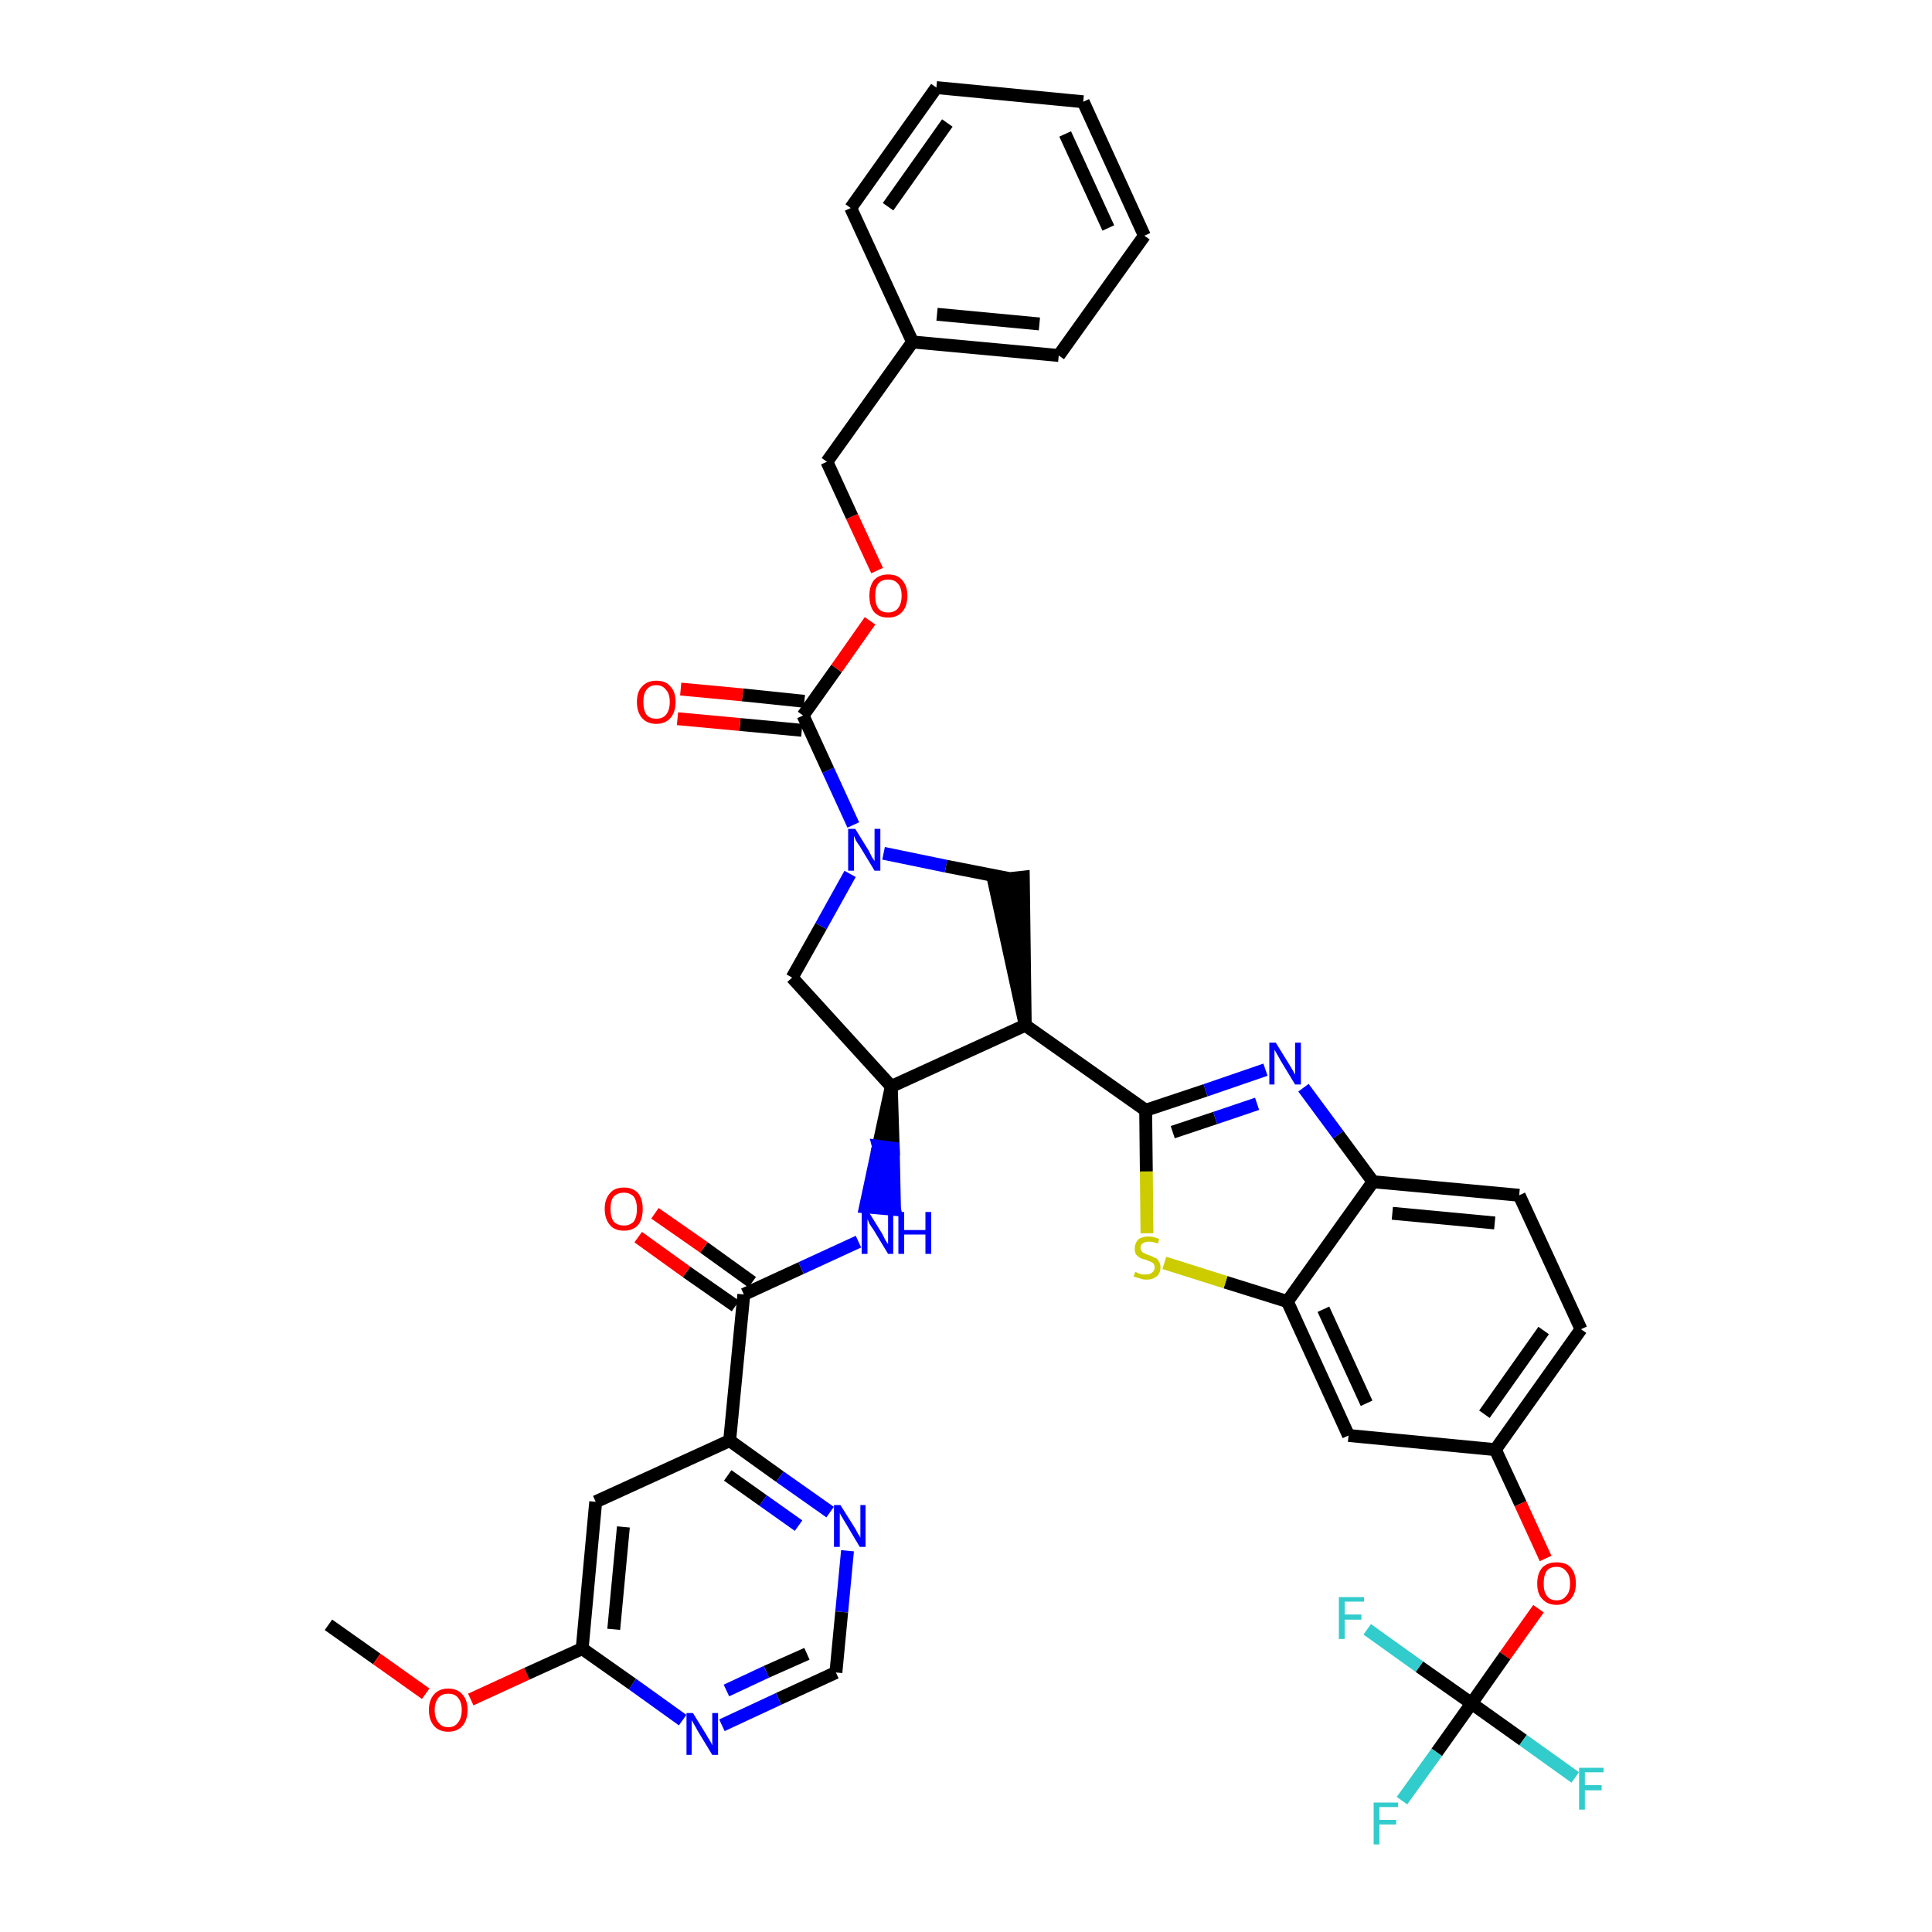 <?xml version='1.0' encoding='iso-8859-1'?>
<svg version='1.1' baseProfile='full'
              xmlns='http://www.w3.org/2000/svg'
                      xmlns:rdkit='http://www.rdkit.org/xml'
                      xmlns:xlink='http://www.w3.org/1999/xlink'
                  xml:space='preserve'
width='300px' height='300px' viewBox='0 0 300 300'>
<!-- END OF HEADER -->
<path class='bond-0 atom-0 atom-1' d='M 51.0,252.3 L 58.5,257.6' style='fill:none;fill-rule:evenodd;stroke:#000000;stroke-width:2.0px;stroke-linecap:butt;stroke-linejoin:miter;stroke-opacity:1' />
<path class='bond-0 atom-0 atom-1' d='M 58.5,257.6 L 66.1,263.0' style='fill:none;fill-rule:evenodd;stroke:#FF0000;stroke-width:2.0px;stroke-linecap:butt;stroke-linejoin:miter;stroke-opacity:1' />
<path class='bond-1 atom-1 atom-2' d='M 73.1,263.9 L 81.8,259.9' style='fill:none;fill-rule:evenodd;stroke:#FF0000;stroke-width:2.0px;stroke-linecap:butt;stroke-linejoin:miter;stroke-opacity:1' />
<path class='bond-1 atom-1 atom-2' d='M 81.8,259.9 L 90.4,256.0' style='fill:none;fill-rule:evenodd;stroke:#000000;stroke-width:2.0px;stroke-linecap:butt;stroke-linejoin:miter;stroke-opacity:1' />
<path class='bond-2 atom-2 atom-3' d='M 90.4,256.0 L 92.5,233.2' style='fill:none;fill-rule:evenodd;stroke:#000000;stroke-width:2.0px;stroke-linecap:butt;stroke-linejoin:miter;stroke-opacity:1' />
<path class='bond-2 atom-2 atom-3' d='M 95.3,253.0 L 96.8,237.1' style='fill:none;fill-rule:evenodd;stroke:#000000;stroke-width:2.0px;stroke-linecap:butt;stroke-linejoin:miter;stroke-opacity:1' />
<path class='bond-39 atom-39 atom-2' d='M 106.0,267.1 L 98.2,261.5' style='fill:none;fill-rule:evenodd;stroke:#0000FF;stroke-width:2.0px;stroke-linecap:butt;stroke-linejoin:miter;stroke-opacity:1' />
<path class='bond-39 atom-39 atom-2' d='M 98.2,261.5 L 90.4,256.0' style='fill:none;fill-rule:evenodd;stroke:#000000;stroke-width:2.0px;stroke-linecap:butt;stroke-linejoin:miter;stroke-opacity:1' />
<path class='bond-3 atom-3 atom-4' d='M 92.5,233.2 L 113.3,223.7' style='fill:none;fill-rule:evenodd;stroke:#000000;stroke-width:2.0px;stroke-linecap:butt;stroke-linejoin:miter;stroke-opacity:1' />
<path class='bond-4 atom-4 atom-5' d='M 113.3,223.7 L 115.5,201.0' style='fill:none;fill-rule:evenodd;stroke:#000000;stroke-width:2.0px;stroke-linecap:butt;stroke-linejoin:miter;stroke-opacity:1' />
<path class='bond-36 atom-4 atom-37' d='M 113.3,223.7 L 121.1,229.3' style='fill:none;fill-rule:evenodd;stroke:#000000;stroke-width:2.0px;stroke-linecap:butt;stroke-linejoin:miter;stroke-opacity:1' />
<path class='bond-36 atom-4 atom-37' d='M 121.1,229.3 L 128.9,234.8' style='fill:none;fill-rule:evenodd;stroke:#0000FF;stroke-width:2.0px;stroke-linecap:butt;stroke-linejoin:miter;stroke-opacity:1' />
<path class='bond-36 atom-4 atom-37' d='M 113.0,229.1 L 118.5,233.0' style='fill:none;fill-rule:evenodd;stroke:#000000;stroke-width:2.0px;stroke-linecap:butt;stroke-linejoin:miter;stroke-opacity:1' />
<path class='bond-36 atom-4 atom-37' d='M 118.5,233.0 L 124.0,236.9' style='fill:none;fill-rule:evenodd;stroke:#0000FF;stroke-width:2.0px;stroke-linecap:butt;stroke-linejoin:miter;stroke-opacity:1' />
<path class='bond-5 atom-5 atom-6' d='M 116.8,199.1 L 109.3,193.7' style='fill:none;fill-rule:evenodd;stroke:#000000;stroke-width:2.0px;stroke-linecap:butt;stroke-linejoin:miter;stroke-opacity:1' />
<path class='bond-5 atom-5 atom-6' d='M 109.3,193.7 L 101.7,188.4' style='fill:none;fill-rule:evenodd;stroke:#FF0000;stroke-width:2.0px;stroke-linecap:butt;stroke-linejoin:miter;stroke-opacity:1' />
<path class='bond-5 atom-5 atom-6' d='M 114.2,202.8 L 106.6,197.5' style='fill:none;fill-rule:evenodd;stroke:#000000;stroke-width:2.0px;stroke-linecap:butt;stroke-linejoin:miter;stroke-opacity:1' />
<path class='bond-5 atom-5 atom-6' d='M 106.6,197.5 L 99.1,192.1' style='fill:none;fill-rule:evenodd;stroke:#FF0000;stroke-width:2.0px;stroke-linecap:butt;stroke-linejoin:miter;stroke-opacity:1' />
<path class='bond-6 atom-5 atom-7' d='M 115.5,201.0 L 124.4,196.9' style='fill:none;fill-rule:evenodd;stroke:#000000;stroke-width:2.0px;stroke-linecap:butt;stroke-linejoin:miter;stroke-opacity:1' />
<path class='bond-6 atom-5 atom-7' d='M 124.4,196.9 L 133.3,192.8' style='fill:none;fill-rule:evenodd;stroke:#0000FF;stroke-width:2.0px;stroke-linecap:butt;stroke-linejoin:miter;stroke-opacity:1' />
<path class='bond-7 atom-8 atom-7' d='M 138.4,168.7 L 136.4,178.0 L 138.7,178.3 Z' style='fill:#000000;fill-rule:evenodd;fill-opacity:1;stroke:#000000;stroke-width:2.0px;stroke-linecap:butt;stroke-linejoin:miter;stroke-opacity:1;' />
<path class='bond-7 atom-8 atom-7' d='M 136.4,178.0 L 138.9,187.8 L 134.4,187.4 Z' style='fill:#0000FF;fill-rule:evenodd;fill-opacity:1;stroke:#0000FF;stroke-width:2.0px;stroke-linecap:butt;stroke-linejoin:miter;stroke-opacity:1;' />
<path class='bond-7 atom-8 atom-7' d='M 136.4,178.0 L 138.7,178.3 L 138.9,187.8 Z' style='fill:#0000FF;fill-rule:evenodd;fill-opacity:1;stroke:#0000FF;stroke-width:2.0px;stroke-linecap:butt;stroke-linejoin:miter;stroke-opacity:1;' />
<path class='bond-8 atom-8 atom-9' d='M 138.4,168.7 L 123.0,151.8' style='fill:none;fill-rule:evenodd;stroke:#000000;stroke-width:2.0px;stroke-linecap:butt;stroke-linejoin:miter;stroke-opacity:1' />
<path class='bond-40 atom-22 atom-8' d='M 159.2,159.2 L 138.4,168.7' style='fill:none;fill-rule:evenodd;stroke:#000000;stroke-width:2.0px;stroke-linecap:butt;stroke-linejoin:miter;stroke-opacity:1' />
<path class='bond-9 atom-9 atom-10' d='M 123.0,151.8 L 127.5,143.8' style='fill:none;fill-rule:evenodd;stroke:#000000;stroke-width:2.0px;stroke-linecap:butt;stroke-linejoin:miter;stroke-opacity:1' />
<path class='bond-9 atom-9 atom-10' d='M 127.5,143.8 L 132.0,135.7' style='fill:none;fill-rule:evenodd;stroke:#0000FF;stroke-width:2.0px;stroke-linecap:butt;stroke-linejoin:miter;stroke-opacity:1' />
<path class='bond-10 atom-10 atom-11' d='M 132.5,128.1 L 128.6,119.6' style='fill:none;fill-rule:evenodd;stroke:#0000FF;stroke-width:2.0px;stroke-linecap:butt;stroke-linejoin:miter;stroke-opacity:1' />
<path class='bond-10 atom-10 atom-11' d='M 128.6,119.6 L 124.7,111.1' style='fill:none;fill-rule:evenodd;stroke:#000000;stroke-width:2.0px;stroke-linecap:butt;stroke-linejoin:miter;stroke-opacity:1' />
<path class='bond-20 atom-10 atom-21' d='M 137.2,132.5 L 146.9,134.5' style='fill:none;fill-rule:evenodd;stroke:#0000FF;stroke-width:2.0px;stroke-linecap:butt;stroke-linejoin:miter;stroke-opacity:1' />
<path class='bond-20 atom-10 atom-21' d='M 146.9,134.5 L 156.6,136.4' style='fill:none;fill-rule:evenodd;stroke:#000000;stroke-width:2.0px;stroke-linecap:butt;stroke-linejoin:miter;stroke-opacity:1' />
<path class='bond-11 atom-11 atom-12' d='M 124.9,108.9 L 115.3,107.9' style='fill:none;fill-rule:evenodd;stroke:#000000;stroke-width:2.0px;stroke-linecap:butt;stroke-linejoin:miter;stroke-opacity:1' />
<path class='bond-11 atom-11 atom-12' d='M 115.3,107.9 L 105.7,107.0' style='fill:none;fill-rule:evenodd;stroke:#FF0000;stroke-width:2.0px;stroke-linecap:butt;stroke-linejoin:miter;stroke-opacity:1' />
<path class='bond-11 atom-11 atom-12' d='M 124.5,113.4 L 114.9,112.5' style='fill:none;fill-rule:evenodd;stroke:#000000;stroke-width:2.0px;stroke-linecap:butt;stroke-linejoin:miter;stroke-opacity:1' />
<path class='bond-11 atom-11 atom-12' d='M 114.9,112.5 L 105.2,111.6' style='fill:none;fill-rule:evenodd;stroke:#FF0000;stroke-width:2.0px;stroke-linecap:butt;stroke-linejoin:miter;stroke-opacity:1' />
<path class='bond-12 atom-11 atom-13' d='M 124.7,111.1 L 129.9,103.8' style='fill:none;fill-rule:evenodd;stroke:#000000;stroke-width:2.0px;stroke-linecap:butt;stroke-linejoin:miter;stroke-opacity:1' />
<path class='bond-12 atom-11 atom-13' d='M 129.9,103.8 L 135.1,96.4' style='fill:none;fill-rule:evenodd;stroke:#FF0000;stroke-width:2.0px;stroke-linecap:butt;stroke-linejoin:miter;stroke-opacity:1' />
<path class='bond-13 atom-13 atom-14' d='M 136.2,88.6 L 132.3,80.2' style='fill:none;fill-rule:evenodd;stroke:#FF0000;stroke-width:2.0px;stroke-linecap:butt;stroke-linejoin:miter;stroke-opacity:1' />
<path class='bond-13 atom-13 atom-14' d='M 132.3,80.2 L 128.4,71.7' style='fill:none;fill-rule:evenodd;stroke:#000000;stroke-width:2.0px;stroke-linecap:butt;stroke-linejoin:miter;stroke-opacity:1' />
<path class='bond-14 atom-14 atom-15' d='M 128.4,71.7 L 141.7,53.1' style='fill:none;fill-rule:evenodd;stroke:#000000;stroke-width:2.0px;stroke-linecap:butt;stroke-linejoin:miter;stroke-opacity:1' />
<path class='bond-15 atom-15 atom-16' d='M 141.7,53.1 L 164.4,55.2' style='fill:none;fill-rule:evenodd;stroke:#000000;stroke-width:2.0px;stroke-linecap:butt;stroke-linejoin:miter;stroke-opacity:1' />
<path class='bond-15 atom-15 atom-16' d='M 145.5,48.8 L 161.4,50.3' style='fill:none;fill-rule:evenodd;stroke:#000000;stroke-width:2.0px;stroke-linecap:butt;stroke-linejoin:miter;stroke-opacity:1' />
<path class='bond-42 atom-20 atom-15' d='M 132.1,32.3 L 141.7,53.1' style='fill:none;fill-rule:evenodd;stroke:#000000;stroke-width:2.0px;stroke-linecap:butt;stroke-linejoin:miter;stroke-opacity:1' />
<path class='bond-16 atom-16 atom-17' d='M 164.4,55.2 L 177.7,36.6' style='fill:none;fill-rule:evenodd;stroke:#000000;stroke-width:2.0px;stroke-linecap:butt;stroke-linejoin:miter;stroke-opacity:1' />
<path class='bond-17 atom-17 atom-18' d='M 177.7,36.6 L 168.2,15.8' style='fill:none;fill-rule:evenodd;stroke:#000000;stroke-width:2.0px;stroke-linecap:butt;stroke-linejoin:miter;stroke-opacity:1' />
<path class='bond-17 atom-17 atom-18' d='M 172.1,35.4 L 165.4,20.8' style='fill:none;fill-rule:evenodd;stroke:#000000;stroke-width:2.0px;stroke-linecap:butt;stroke-linejoin:miter;stroke-opacity:1' />
<path class='bond-18 atom-18 atom-19' d='M 168.2,15.8 L 145.4,13.6' style='fill:none;fill-rule:evenodd;stroke:#000000;stroke-width:2.0px;stroke-linecap:butt;stroke-linejoin:miter;stroke-opacity:1' />
<path class='bond-19 atom-19 atom-20' d='M 145.4,13.6 L 132.1,32.3' style='fill:none;fill-rule:evenodd;stroke:#000000;stroke-width:2.0px;stroke-linecap:butt;stroke-linejoin:miter;stroke-opacity:1' />
<path class='bond-19 atom-19 atom-20' d='M 147.1,19.1 L 137.9,32.1' style='fill:none;fill-rule:evenodd;stroke:#000000;stroke-width:2.0px;stroke-linecap:butt;stroke-linejoin:miter;stroke-opacity:1' />
<path class='bond-21 atom-22 atom-21' d='M 159.2,159.2 L 158.9,136.2 L 154.3,136.7 Z' style='fill:#000000;fill-rule:evenodd;fill-opacity:1;stroke:#000000;stroke-width:2.0px;stroke-linecap:butt;stroke-linejoin:miter;stroke-opacity:1;' />
<path class='bond-22 atom-22 atom-23' d='M 159.2,159.2 L 177.9,172.4' style='fill:none;fill-rule:evenodd;stroke:#000000;stroke-width:2.0px;stroke-linecap:butt;stroke-linejoin:miter;stroke-opacity:1' />
<path class='bond-23 atom-23 atom-24' d='M 177.9,172.4 L 187.2,169.3' style='fill:none;fill-rule:evenodd;stroke:#000000;stroke-width:2.0px;stroke-linecap:butt;stroke-linejoin:miter;stroke-opacity:1' />
<path class='bond-23 atom-23 atom-24' d='M 187.2,169.3 L 196.5,166.1' style='fill:none;fill-rule:evenodd;stroke:#0000FF;stroke-width:2.0px;stroke-linecap:butt;stroke-linejoin:miter;stroke-opacity:1' />
<path class='bond-23 atom-23 atom-24' d='M 182.1,175.8 L 188.7,173.6' style='fill:none;fill-rule:evenodd;stroke:#000000;stroke-width:2.0px;stroke-linecap:butt;stroke-linejoin:miter;stroke-opacity:1' />
<path class='bond-23 atom-23 atom-24' d='M 188.7,173.6 L 195.2,171.4' style='fill:none;fill-rule:evenodd;stroke:#0000FF;stroke-width:2.0px;stroke-linecap:butt;stroke-linejoin:miter;stroke-opacity:1' />
<path class='bond-41 atom-36 atom-23' d='M 178.1,191.5 L 178.0,181.9' style='fill:none;fill-rule:evenodd;stroke:#CCCC00;stroke-width:2.0px;stroke-linecap:butt;stroke-linejoin:miter;stroke-opacity:1' />
<path class='bond-41 atom-36 atom-23' d='M 178.0,181.9 L 177.9,172.4' style='fill:none;fill-rule:evenodd;stroke:#000000;stroke-width:2.0px;stroke-linecap:butt;stroke-linejoin:miter;stroke-opacity:1' />
<path class='bond-24 atom-24 atom-25' d='M 202.4,168.9 L 207.8,176.2' style='fill:none;fill-rule:evenodd;stroke:#0000FF;stroke-width:2.0px;stroke-linecap:butt;stroke-linejoin:miter;stroke-opacity:1' />
<path class='bond-24 atom-24 atom-25' d='M 207.8,176.2 L 213.2,183.5' style='fill:none;fill-rule:evenodd;stroke:#000000;stroke-width:2.0px;stroke-linecap:butt;stroke-linejoin:miter;stroke-opacity:1' />
<path class='bond-25 atom-25 atom-26' d='M 213.2,183.5 L 235.9,185.6' style='fill:none;fill-rule:evenodd;stroke:#000000;stroke-width:2.0px;stroke-linecap:butt;stroke-linejoin:miter;stroke-opacity:1' />
<path class='bond-25 atom-25 atom-26' d='M 216.2,188.4 L 232.1,189.9' style='fill:none;fill-rule:evenodd;stroke:#000000;stroke-width:2.0px;stroke-linecap:butt;stroke-linejoin:miter;stroke-opacity:1' />
<path class='bond-43 atom-35 atom-25' d='M 199.9,202.1 L 213.2,183.5' style='fill:none;fill-rule:evenodd;stroke:#000000;stroke-width:2.0px;stroke-linecap:butt;stroke-linejoin:miter;stroke-opacity:1' />
<path class='bond-26 atom-26 atom-27' d='M 235.9,185.6 L 245.5,206.4' style='fill:none;fill-rule:evenodd;stroke:#000000;stroke-width:2.0px;stroke-linecap:butt;stroke-linejoin:miter;stroke-opacity:1' />
<path class='bond-27 atom-27 atom-28' d='M 245.5,206.4 L 232.2,225.1' style='fill:none;fill-rule:evenodd;stroke:#000000;stroke-width:2.0px;stroke-linecap:butt;stroke-linejoin:miter;stroke-opacity:1' />
<path class='bond-27 atom-27 atom-28' d='M 239.7,206.6 L 230.5,219.6' style='fill:none;fill-rule:evenodd;stroke:#000000;stroke-width:2.0px;stroke-linecap:butt;stroke-linejoin:miter;stroke-opacity:1' />
<path class='bond-28 atom-28 atom-29' d='M 232.2,225.1 L 236.1,233.5' style='fill:none;fill-rule:evenodd;stroke:#000000;stroke-width:2.0px;stroke-linecap:butt;stroke-linejoin:miter;stroke-opacity:1' />
<path class='bond-28 atom-28 atom-29' d='M 236.1,233.5 L 240.0,242.0' style='fill:none;fill-rule:evenodd;stroke:#FF0000;stroke-width:2.0px;stroke-linecap:butt;stroke-linejoin:miter;stroke-opacity:1' />
<path class='bond-33 atom-28 atom-34' d='M 232.2,225.1 L 209.4,222.9' style='fill:none;fill-rule:evenodd;stroke:#000000;stroke-width:2.0px;stroke-linecap:butt;stroke-linejoin:miter;stroke-opacity:1' />
<path class='bond-29 atom-29 atom-30' d='M 238.9,249.8 L 233.7,257.1' style='fill:none;fill-rule:evenodd;stroke:#FF0000;stroke-width:2.0px;stroke-linecap:butt;stroke-linejoin:miter;stroke-opacity:1' />
<path class='bond-29 atom-29 atom-30' d='M 233.7,257.1 L 228.5,264.5' style='fill:none;fill-rule:evenodd;stroke:#000000;stroke-width:2.0px;stroke-linecap:butt;stroke-linejoin:miter;stroke-opacity:1' />
<path class='bond-30 atom-30 atom-31' d='M 228.5,264.5 L 223.1,272.1' style='fill:none;fill-rule:evenodd;stroke:#000000;stroke-width:2.0px;stroke-linecap:butt;stroke-linejoin:miter;stroke-opacity:1' />
<path class='bond-30 atom-30 atom-31' d='M 223.1,272.1 L 217.7,279.6' style='fill:none;fill-rule:evenodd;stroke:#33CCCC;stroke-width:2.0px;stroke-linecap:butt;stroke-linejoin:miter;stroke-opacity:1' />
<path class='bond-31 atom-30 atom-32' d='M 228.5,264.5 L 236.5,270.2' style='fill:none;fill-rule:evenodd;stroke:#000000;stroke-width:2.0px;stroke-linecap:butt;stroke-linejoin:miter;stroke-opacity:1' />
<path class='bond-31 atom-30 atom-32' d='M 236.5,270.2 L 244.6,276.0' style='fill:none;fill-rule:evenodd;stroke:#33CCCC;stroke-width:2.0px;stroke-linecap:butt;stroke-linejoin:miter;stroke-opacity:1' />
<path class='bond-32 atom-30 atom-33' d='M 228.5,264.5 L 220.4,258.8' style='fill:none;fill-rule:evenodd;stroke:#000000;stroke-width:2.0px;stroke-linecap:butt;stroke-linejoin:miter;stroke-opacity:1' />
<path class='bond-32 atom-30 atom-33' d='M 220.4,258.8 L 212.3,253.0' style='fill:none;fill-rule:evenodd;stroke:#33CCCC;stroke-width:2.0px;stroke-linecap:butt;stroke-linejoin:miter;stroke-opacity:1' />
<path class='bond-34 atom-34 atom-35' d='M 209.4,222.9 L 199.9,202.1' style='fill:none;fill-rule:evenodd;stroke:#000000;stroke-width:2.0px;stroke-linecap:butt;stroke-linejoin:miter;stroke-opacity:1' />
<path class='bond-34 atom-34 atom-35' d='M 212.2,217.9 L 205.5,203.3' style='fill:none;fill-rule:evenodd;stroke:#000000;stroke-width:2.0px;stroke-linecap:butt;stroke-linejoin:miter;stroke-opacity:1' />
<path class='bond-35 atom-35 atom-36' d='M 199.9,202.1 L 190.3,199.1' style='fill:none;fill-rule:evenodd;stroke:#000000;stroke-width:2.0px;stroke-linecap:butt;stroke-linejoin:miter;stroke-opacity:1' />
<path class='bond-35 atom-35 atom-36' d='M 190.3,199.1 L 180.8,196.1' style='fill:none;fill-rule:evenodd;stroke:#CCCC00;stroke-width:2.0px;stroke-linecap:butt;stroke-linejoin:miter;stroke-opacity:1' />
<path class='bond-37 atom-37 atom-38' d='M 131.6,240.8 L 130.7,250.3' style='fill:none;fill-rule:evenodd;stroke:#0000FF;stroke-width:2.0px;stroke-linecap:butt;stroke-linejoin:miter;stroke-opacity:1' />
<path class='bond-37 atom-37 atom-38' d='M 130.7,250.3 L 129.8,259.7' style='fill:none;fill-rule:evenodd;stroke:#000000;stroke-width:2.0px;stroke-linecap:butt;stroke-linejoin:miter;stroke-opacity:1' />
<path class='bond-38 atom-38 atom-39' d='M 129.8,259.7 L 120.9,263.8' style='fill:none;fill-rule:evenodd;stroke:#000000;stroke-width:2.0px;stroke-linecap:butt;stroke-linejoin:miter;stroke-opacity:1' />
<path class='bond-38 atom-38 atom-39' d='M 120.9,263.8 L 112.1,267.9' style='fill:none;fill-rule:evenodd;stroke:#0000FF;stroke-width:2.0px;stroke-linecap:butt;stroke-linejoin:miter;stroke-opacity:1' />
<path class='bond-38 atom-38 atom-39' d='M 125.3,256.8 L 119.0,259.6' style='fill:none;fill-rule:evenodd;stroke:#000000;stroke-width:2.0px;stroke-linecap:butt;stroke-linejoin:miter;stroke-opacity:1' />
<path class='bond-38 atom-38 atom-39' d='M 119.0,259.6 L 112.8,262.5' style='fill:none;fill-rule:evenodd;stroke:#0000FF;stroke-width:2.0px;stroke-linecap:butt;stroke-linejoin:miter;stroke-opacity:1' />
<path  class='atom-1' d='M 66.6 265.5
Q 66.6 264.0, 67.4 263.1
Q 68.2 262.2, 69.6 262.2
Q 71.0 262.2, 71.8 263.1
Q 72.6 264.0, 72.6 265.5
Q 72.6 267.1, 71.8 268.0
Q 71.0 268.9, 69.6 268.9
Q 68.2 268.9, 67.4 268.0
Q 66.6 267.1, 66.6 265.5
M 69.6 268.2
Q 70.6 268.2, 71.1 267.5
Q 71.7 266.8, 71.7 265.5
Q 71.7 264.3, 71.1 263.6
Q 70.6 263.0, 69.6 263.0
Q 68.6 263.0, 68.1 263.6
Q 67.5 264.3, 67.5 265.5
Q 67.5 266.8, 68.1 267.5
Q 68.6 268.2, 69.6 268.2
' fill='#FF0000'/>
<path  class='atom-6' d='M 93.9 187.7
Q 93.9 186.2, 94.7 185.3
Q 95.4 184.4, 96.9 184.4
Q 98.3 184.4, 99.1 185.3
Q 99.8 186.2, 99.8 187.7
Q 99.8 189.3, 99.1 190.2
Q 98.3 191.1, 96.9 191.1
Q 95.4 191.1, 94.7 190.2
Q 93.9 189.3, 93.9 187.7
M 96.9 190.3
Q 97.8 190.3, 98.4 189.7
Q 98.9 189.0, 98.9 187.7
Q 98.9 186.5, 98.4 185.8
Q 97.8 185.2, 96.9 185.2
Q 95.9 185.2, 95.3 185.8
Q 94.8 186.4, 94.8 187.7
Q 94.8 189.0, 95.3 189.7
Q 95.9 190.3, 96.9 190.3
' fill='#FF0000'/>
<path  class='atom-7' d='M 134.9 188.2
L 137.0 191.6
Q 137.2 192.0, 137.5 192.6
Q 137.9 193.2, 137.9 193.2
L 137.9 188.2
L 138.7 188.2
L 138.7 194.7
L 137.9 194.7
L 135.6 190.9
Q 135.3 190.5, 135.0 190.0
Q 134.8 189.5, 134.7 189.3
L 134.7 194.7
L 133.8 194.7
L 133.8 188.2
L 134.9 188.2
' fill='#0000FF'/>
<path  class='atom-7' d='M 139.5 188.2
L 140.4 188.2
L 140.4 191.0
L 143.7 191.0
L 143.7 188.2
L 144.6 188.2
L 144.6 194.7
L 143.7 194.7
L 143.7 191.7
L 140.4 191.7
L 140.4 194.7
L 139.5 194.7
L 139.5 188.2
' fill='#0000FF'/>
<path  class='atom-10' d='M 132.8 128.7
L 134.9 132.1
Q 135.1 132.5, 135.4 133.1
Q 135.8 133.7, 135.8 133.7
L 135.8 128.7
L 136.7 128.7
L 136.7 135.2
L 135.8 135.2
L 133.5 131.4
Q 133.2 131.0, 132.9 130.5
Q 132.7 130.0, 132.6 129.8
L 132.6 135.2
L 131.7 135.2
L 131.7 128.7
L 132.8 128.7
' fill='#0000FF'/>
<path  class='atom-12' d='M 98.9 109.0
Q 98.9 107.4, 99.7 106.6
Q 100.5 105.7, 101.9 105.7
Q 103.4 105.7, 104.1 106.6
Q 104.9 107.4, 104.9 109.0
Q 104.9 110.6, 104.1 111.5
Q 103.3 112.4, 101.9 112.4
Q 100.5 112.4, 99.7 111.5
Q 98.9 110.6, 98.9 109.0
M 101.9 111.6
Q 102.9 111.6, 103.4 111.0
Q 104.0 110.3, 104.0 109.0
Q 104.0 107.7, 103.4 107.1
Q 102.9 106.4, 101.9 106.4
Q 100.9 106.4, 100.4 107.1
Q 99.9 107.7, 99.9 109.0
Q 99.9 110.3, 100.4 111.0
Q 100.9 111.6, 101.9 111.6
' fill='#FF0000'/>
<path  class='atom-13' d='M 135.0 92.5
Q 135.0 91.0, 135.7 90.1
Q 136.5 89.2, 137.9 89.2
Q 139.4 89.2, 140.1 90.1
Q 140.9 91.0, 140.9 92.5
Q 140.9 94.1, 140.1 95.0
Q 139.3 95.9, 137.9 95.9
Q 136.5 95.9, 135.7 95.0
Q 135.0 94.1, 135.0 92.5
M 137.9 95.1
Q 138.9 95.1, 139.4 94.5
Q 140.0 93.8, 140.0 92.5
Q 140.0 91.2, 139.4 90.6
Q 138.9 90.0, 137.9 90.0
Q 136.9 90.0, 136.4 90.6
Q 135.9 91.2, 135.9 92.5
Q 135.9 93.8, 136.4 94.5
Q 136.9 95.1, 137.9 95.1
' fill='#FF0000'/>
<path  class='atom-24' d='M 198.1 161.9
L 200.2 165.3
Q 200.4 165.6, 200.8 166.3
Q 201.1 166.9, 201.1 166.9
L 201.1 161.9
L 202.0 161.9
L 202.0 168.4
L 201.1 168.4
L 198.8 164.6
Q 198.6 164.2, 198.3 163.7
Q 198.0 163.2, 197.9 163.0
L 197.9 168.4
L 197.1 168.4
L 197.1 161.9
L 198.1 161.9
' fill='#0000FF'/>
<path  class='atom-29' d='M 238.7 245.9
Q 238.7 244.3, 239.5 243.4
Q 240.3 242.6, 241.7 242.6
Q 243.2 242.6, 243.9 243.4
Q 244.7 244.3, 244.7 245.9
Q 244.7 247.4, 243.9 248.3
Q 243.1 249.2, 241.7 249.2
Q 240.3 249.2, 239.5 248.3
Q 238.7 247.5, 238.7 245.9
M 241.7 248.5
Q 242.7 248.5, 243.2 247.8
Q 243.8 247.2, 243.8 245.9
Q 243.8 244.6, 243.2 244.0
Q 242.7 243.3, 241.7 243.3
Q 240.7 243.3, 240.2 243.9
Q 239.7 244.6, 239.7 245.9
Q 239.7 247.2, 240.2 247.8
Q 240.7 248.5, 241.7 248.5
' fill='#FF0000'/>
<path  class='atom-31' d='M 213.3 279.9
L 217.1 279.9
L 217.1 280.6
L 214.2 280.6
L 214.2 282.6
L 216.8 282.6
L 216.8 283.3
L 214.2 283.3
L 214.2 286.4
L 213.3 286.4
L 213.3 279.9
' fill='#33CCCC'/>
<path  class='atom-32' d='M 245.2 274.5
L 249.0 274.5
L 249.0 275.2
L 246.1 275.2
L 246.1 277.2
L 248.7 277.2
L 248.7 278.0
L 246.1 278.0
L 246.1 281.0
L 245.2 281.0
L 245.2 274.5
' fill='#33CCCC'/>
<path  class='atom-33' d='M 207.9 248.0
L 211.8 248.0
L 211.8 248.7
L 208.8 248.7
L 208.8 250.7
L 211.4 250.7
L 211.4 251.5
L 208.8 251.5
L 208.8 254.5
L 207.9 254.5
L 207.9 248.0
' fill='#33CCCC'/>
<path  class='atom-36' d='M 176.3 197.5
Q 176.4 197.5, 176.7 197.7
Q 177.0 197.8, 177.3 197.9
Q 177.6 197.9, 178.0 197.9
Q 178.6 197.9, 178.9 197.6
Q 179.3 197.3, 179.3 196.8
Q 179.3 196.5, 179.1 196.2
Q 178.9 196.0, 178.6 195.9
Q 178.4 195.8, 177.9 195.6
Q 177.3 195.5, 177.0 195.3
Q 176.7 195.1, 176.4 194.8
Q 176.2 194.4, 176.2 193.9
Q 176.2 193.1, 176.7 192.5
Q 177.3 192.0, 178.4 192.0
Q 179.1 192.0, 180.0 192.4
L 179.8 193.1
Q 179.0 192.8, 178.4 192.8
Q 177.8 192.8, 177.4 193.1
Q 177.1 193.3, 177.1 193.8
Q 177.1 194.1, 177.3 194.3
Q 177.4 194.5, 177.7 194.6
Q 178.0 194.8, 178.4 194.9
Q 179.0 195.1, 179.3 195.3
Q 179.7 195.4, 179.9 195.8
Q 180.2 196.2, 180.2 196.8
Q 180.2 197.7, 179.6 198.2
Q 179.0 198.7, 178.0 198.7
Q 177.4 198.7, 177.0 198.5
Q 176.5 198.4, 176.0 198.2
L 176.3 197.5
' fill='#CCCC00'/>
<path  class='atom-37' d='M 130.5 233.7
L 132.7 237.2
Q 132.9 237.5, 133.2 238.1
Q 133.6 238.7, 133.6 238.8
L 133.6 233.7
L 134.4 233.7
L 134.4 240.2
L 133.5 240.2
L 131.3 236.5
Q 131.0 236.0, 130.7 235.5
Q 130.4 235.0, 130.4 234.9
L 130.4 240.2
L 129.5 240.2
L 129.5 233.7
L 130.5 233.7
' fill='#0000FF'/>
<path  class='atom-39' d='M 107.6 266.0
L 109.7 269.4
Q 109.9 269.8, 110.3 270.4
Q 110.6 271.0, 110.6 271.0
L 110.6 266.0
L 111.5 266.0
L 111.5 272.5
L 110.6 272.5
L 108.3 268.7
Q 108.1 268.3, 107.8 267.8
Q 107.5 267.3, 107.4 267.1
L 107.4 272.5
L 106.6 272.5
L 106.6 266.0
L 107.6 266.0
' fill='#0000FF'/>
</svg>
